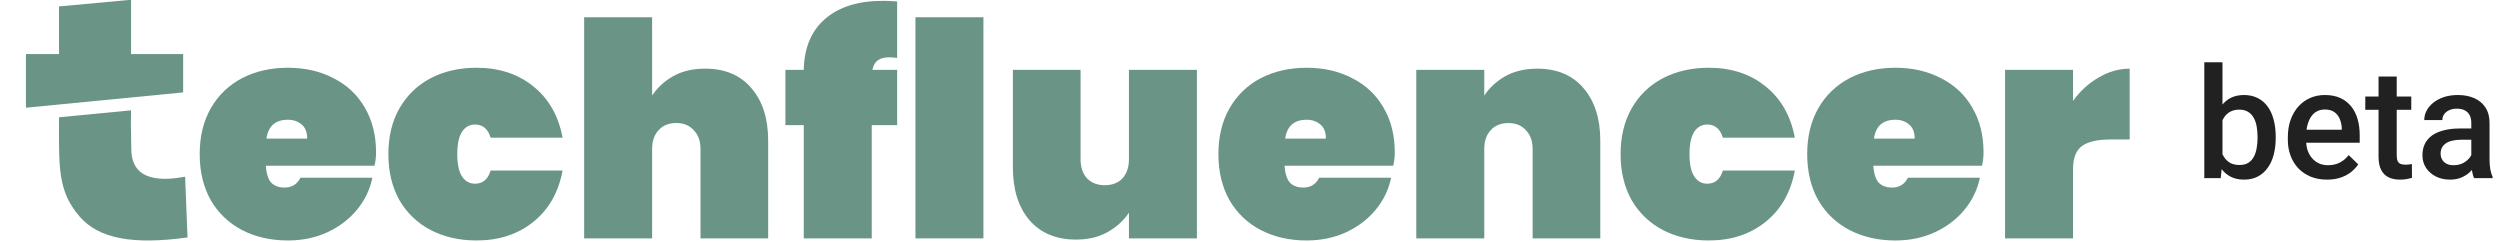 <svg width="186" height="18" viewBox="0 0 186 18" fill="none" xmlns="http://www.w3.org/2000/svg">
<g clip-path="url(#clip0_14465_70449)">
<path d="M27.979 11.355C27.979 11.666 27.941 11.992 27.865 12.333H19.778C19.824 12.956 19.968 13.385 20.211 13.623C20.454 13.845 20.773 13.956 21.168 13.956C21.714 13.956 22.109 13.711 22.352 13.222H27.706C27.523 14.112 27.136 14.912 26.544 15.623C25.967 16.32 25.23 16.876 24.334 17.291C23.453 17.691 22.481 17.891 21.418 17.891C20.142 17.891 19.003 17.632 18.001 17.113C17.014 16.594 16.239 15.853 15.678 14.89C15.131 13.912 14.857 12.77 14.857 11.466C14.857 10.162 15.131 9.028 15.678 8.065C16.239 7.086 17.014 6.338 18.001 5.819C19.003 5.3 20.142 5.041 21.418 5.041C22.694 5.041 23.825 5.3 24.812 5.819C25.815 6.323 26.589 7.049 27.136 7.998C27.698 8.946 27.979 10.065 27.979 11.355ZM22.853 10.31C22.853 9.836 22.717 9.487 22.443 9.265C22.17 9.028 21.828 8.909 21.418 8.909C20.492 8.909 19.96 9.376 19.824 10.31H22.853Z" fill="#6A9586"/>
<path d="M35.455 5.041C37.126 5.041 38.531 5.5 39.67 6.419C40.824 7.338 41.553 8.613 41.856 10.243H36.503C36.306 9.591 35.919 9.265 35.341 9.265C34.931 9.265 34.605 9.45 34.362 9.821C34.134 10.191 34.02 10.74 34.02 11.466C34.02 12.192 34.134 12.741 34.362 13.111C34.605 13.482 34.931 13.667 35.341 13.667C35.919 13.667 36.306 13.341 36.503 12.689H41.856C41.553 14.319 40.824 15.594 39.67 16.513C38.531 17.432 37.126 17.891 35.455 17.891C34.179 17.891 33.041 17.632 32.038 17.113C31.051 16.594 30.276 15.853 29.715 14.89C29.168 13.912 28.895 12.77 28.895 11.466C28.895 10.162 29.168 9.028 29.715 8.065C30.276 7.086 31.051 6.338 32.038 5.819C33.041 5.3 34.179 5.041 35.455 5.041Z" fill="#6A9586"/>
<path d="M52.459 5.107C53.932 5.107 55.079 5.589 55.899 6.552C56.734 7.516 57.152 8.82 57.152 10.465V17.735H52.117V11.087C52.117 10.495 51.95 10.028 51.616 9.687C51.297 9.331 50.864 9.153 50.318 9.153C49.756 9.153 49.315 9.331 48.997 9.687C48.678 10.028 48.518 10.495 48.518 11.087V17.735H43.461V1.283H48.518V7.108C48.913 6.515 49.437 6.033 50.09 5.663C50.758 5.292 51.548 5.107 52.459 5.107Z" fill="#6A9586"/>
<path d="M66.748 4.309C66.475 4.279 66.285 4.264 66.179 4.264C65.799 4.264 65.511 4.338 65.313 4.487C65.116 4.62 64.979 4.857 64.903 5.198H66.748V9.311H64.858V17.737H59.8V9.311H58.434V5.198H59.8C59.831 3.568 60.355 2.308 61.372 1.419C62.405 0.515 63.848 0.062 65.701 0.062C65.913 0.062 66.262 0.077 66.748 0.107V4.309Z" fill="#6A9586"/>
<path d="M73.167 1.283V17.735H68.109V1.283H73.167Z" fill="#6A9586"/>
<path d="M89.05 5.197V17.736H83.993V15.824C83.598 16.417 83.066 16.899 82.399 17.269C81.746 17.64 80.963 17.825 80.052 17.825C78.579 17.825 77.424 17.343 76.589 16.38C75.77 15.416 75.359 14.112 75.359 12.467V5.197H80.394V11.845C80.394 12.437 80.553 12.912 80.872 13.267C81.206 13.608 81.647 13.779 82.193 13.779C82.755 13.779 83.195 13.608 83.515 13.267C83.833 12.912 83.993 12.437 83.993 11.845V5.197H89.05Z" fill="#6A9586"/>
<path d="M103.772 11.355C103.772 11.666 103.734 11.992 103.658 12.333H95.571C95.617 12.956 95.761 13.385 96.004 13.623C96.247 13.845 96.566 13.956 96.961 13.956C97.508 13.956 97.902 13.711 98.145 13.222H103.499C103.316 14.112 102.929 14.912 102.337 15.623C101.76 16.32 101.023 16.876 100.127 17.291C99.247 17.691 98.274 17.891 97.211 17.891C95.936 17.891 94.796 17.632 93.794 17.113C92.807 16.594 92.032 15.853 91.471 14.89C90.924 13.912 90.65 12.77 90.65 11.466C90.65 10.162 90.924 9.028 91.471 8.065C92.032 7.086 92.807 6.338 93.794 5.819C94.796 5.3 95.936 5.041 97.211 5.041C98.487 5.041 99.619 5.3 100.606 5.819C101.608 6.323 102.383 7.049 102.929 7.998C103.491 8.946 103.772 10.065 103.772 11.355ZM98.646 10.31C98.646 9.836 98.51 9.487 98.237 9.265C97.963 9.028 97.622 8.909 97.211 8.909C96.285 8.909 95.754 9.376 95.617 10.31H98.646Z" fill="#6A9586"/>
<path d="M114.369 5.109C115.843 5.109 116.989 5.591 117.809 6.554C118.644 7.518 119.062 8.822 119.062 10.467V17.737H114.028V11.09C114.028 10.497 113.86 10.03 113.527 9.689C113.208 9.333 112.775 9.156 112.228 9.156C111.666 9.156 111.225 9.333 110.907 9.689C110.588 10.03 110.429 10.497 110.429 11.09V17.737H105.371V5.198H110.429V7.11C110.824 6.517 111.348 6.036 112 5.665C112.669 5.295 113.458 5.109 114.369 5.109Z" fill="#6A9586"/>
<path d="M127.133 5.041C128.804 5.041 130.208 5.5 131.347 6.419C132.502 7.338 133.231 8.613 133.535 10.243H128.181C127.984 9.591 127.596 9.265 127.019 9.265C126.609 9.265 126.283 9.45 126.04 9.821C125.812 10.191 125.698 10.74 125.698 11.466C125.698 12.192 125.812 12.741 126.04 13.111C126.283 13.482 126.609 13.667 127.019 13.667C127.596 13.667 127.984 13.341 128.181 12.689H133.535C133.231 14.319 132.502 15.594 131.347 16.513C130.208 17.432 128.804 17.891 127.133 17.891C125.857 17.891 124.718 17.632 123.716 17.113C122.729 16.594 121.954 15.853 121.393 14.89C120.846 13.912 120.572 12.77 120.572 11.466C120.572 10.162 120.846 9.028 121.393 8.065C121.954 7.086 122.729 6.338 123.716 5.819C124.718 5.3 125.857 5.041 127.133 5.041Z" fill="#6A9586"/>
<path d="M147.576 11.355C147.576 11.666 147.538 11.992 147.463 12.333H139.376C139.421 12.956 139.565 13.385 139.808 13.623C140.051 13.845 140.371 13.956 140.765 13.956C141.312 13.956 141.707 13.711 141.95 13.222H147.303C147.121 14.112 146.734 14.912 146.142 15.623C145.564 16.32 144.828 16.876 143.931 17.291C143.051 17.691 142.079 17.891 141.016 17.891C139.74 17.891 138.601 17.632 137.599 17.113C136.612 16.594 135.837 15.853 135.275 14.89C134.729 13.912 134.455 12.77 134.455 11.466C134.455 10.162 134.729 9.028 135.275 8.065C135.837 7.086 136.612 6.338 137.599 5.819C138.601 5.3 139.74 5.041 141.016 5.041C142.291 5.041 143.423 5.3 144.41 5.819C145.412 6.323 146.187 7.049 146.734 7.998C147.295 8.946 147.576 10.065 147.576 11.355ZM142.451 10.31C142.451 9.836 142.314 9.487 142.041 9.265C141.768 9.028 141.426 8.909 141.016 8.909C140.089 8.909 139.558 9.376 139.421 10.31H142.451Z" fill="#6A9586"/>
<path d="M154.233 7.51C154.749 6.784 155.379 6.206 156.123 5.776C156.868 5.332 157.642 5.109 158.447 5.109V10.378H157.012C156.055 10.378 155.349 10.541 154.893 10.867C154.453 11.194 154.233 11.771 154.233 12.601V17.737H149.176V5.198H154.233V7.51Z" fill="#6A9586"/>
<path d="M4.392 4.022H1.93V8.013L13.627 6.875V4.022H9.752V-0.018L4.392 0.478V4.022Z" fill="#6A9586"/>
<path d="M5.932 16.12C4.258 14.184 4.392 12.396 4.392 8.724L9.752 8.209C9.734 9.409 9.727 8.662 9.77 11.144C9.814 13.627 12.287 13.421 13.772 13.146L13.953 17.663C9.897 18.232 7.344 17.755 5.932 16.12Z" fill="#6A9586"/>
</g>
<path d="M164 4.635H165.352V11.956L165.223 13.252H164V4.635ZM169.313 10.161V10.278C169.313 10.727 169.262 11.14 169.161 11.518C169.064 11.892 168.914 12.217 168.712 12.494C168.514 12.771 168.267 12.986 167.972 13.139C167.68 13.289 167.342 13.364 166.956 13.364C166.579 13.364 166.25 13.293 165.969 13.151C165.689 13.008 165.453 12.806 165.262 12.545C165.075 12.283 164.924 11.971 164.808 11.608C164.692 11.245 164.61 10.845 164.561 10.407V10.031C164.61 9.59 164.692 9.19 164.808 8.831C164.924 8.468 165.075 8.156 165.262 7.894C165.453 7.629 165.687 7.425 165.963 7.283C166.244 7.141 166.571 7.069 166.945 7.069C167.334 7.069 167.676 7.144 167.972 7.294C168.271 7.443 168.52 7.657 168.718 7.933C168.916 8.206 169.064 8.532 169.161 8.909C169.262 9.287 169.313 9.704 169.313 10.161ZM167.961 10.278V10.161C167.961 9.887 167.938 9.631 167.893 9.392C167.848 9.149 167.774 8.936 167.669 8.752C167.568 8.569 167.43 8.425 167.254 8.32C167.082 8.212 166.867 8.158 166.609 8.158C166.369 8.158 166.164 8.199 165.992 8.281C165.819 8.363 165.675 8.476 165.56 8.618C165.444 8.76 165.352 8.924 165.285 9.111C165.221 9.298 165.178 9.5 165.156 9.717V10.733C165.189 11.013 165.26 11.271 165.369 11.507C165.481 11.739 165.638 11.926 165.84 12.068C166.042 12.206 166.302 12.275 166.62 12.275C166.87 12.275 167.082 12.225 167.254 12.124C167.426 12.023 167.562 11.883 167.663 11.703C167.768 11.52 167.843 11.307 167.888 11.064C167.936 10.821 167.961 10.559 167.961 10.278Z" fill="#212121"/>
<path d="M173.133 13.364C172.684 13.364 172.278 13.291 171.916 13.145C171.556 12.995 171.25 12.788 170.996 12.522C170.745 12.257 170.552 11.944 170.418 11.585C170.283 11.226 170.216 10.839 170.216 10.424V10.2C170.216 9.725 170.285 9.295 170.423 8.909C170.562 8.524 170.754 8.195 171.001 7.922C171.248 7.645 171.54 7.434 171.876 7.288C172.213 7.142 172.577 7.069 172.97 7.069C173.404 7.069 173.784 7.142 174.109 7.288C174.434 7.434 174.704 7.64 174.917 7.905C175.134 8.167 175.295 8.479 175.399 8.842C175.508 9.205 175.562 9.605 175.562 10.043V10.62H170.872V9.65H174.227V9.543C174.219 9.3 174.171 9.072 174.081 8.859C173.995 8.646 173.862 8.474 173.683 8.343C173.503 8.212 173.264 8.147 172.965 8.147C172.74 8.147 172.54 8.195 172.364 8.292C172.192 8.386 172.048 8.522 171.932 8.702C171.816 8.881 171.727 9.098 171.663 9.353C171.603 9.603 171.573 9.886 171.573 10.2V10.424C171.573 10.69 171.609 10.937 171.68 11.165C171.755 11.389 171.863 11.585 172.005 11.754C172.147 11.922 172.319 12.055 172.521 12.152C172.723 12.245 172.953 12.292 173.211 12.292C173.537 12.292 173.827 12.227 174.081 12.096C174.335 11.965 174.556 11.78 174.743 11.54L175.455 12.23C175.324 12.421 175.154 12.604 174.945 12.78C174.735 12.952 174.479 13.093 174.176 13.201C173.877 13.309 173.529 13.364 173.133 13.364Z" fill="#212121"/>
<path d="M179.399 7.182V8.169H175.977V7.182H179.399ZM176.964 5.695H178.316V11.574C178.316 11.761 178.343 11.905 178.395 12.006C178.451 12.103 178.528 12.169 178.625 12.203C178.722 12.236 178.836 12.253 178.967 12.253C179.061 12.253 179.15 12.247 179.236 12.236C179.322 12.225 179.392 12.214 179.444 12.203L179.45 13.235C179.337 13.268 179.206 13.298 179.057 13.325C178.911 13.351 178.743 13.364 178.552 13.364C178.242 13.364 177.967 13.309 177.727 13.201C177.488 13.089 177.301 12.908 177.166 12.657C177.032 12.406 176.964 12.073 176.964 11.658V5.695Z" fill="#212121"/>
<path d="M183.865 12.034V9.139C183.865 8.923 183.825 8.736 183.747 8.579C183.668 8.421 183.549 8.3 183.388 8.214C183.231 8.128 183.032 8.085 182.793 8.085C182.572 8.085 182.382 8.122 182.221 8.197C182.06 8.272 181.935 8.373 181.845 8.5C181.755 8.627 181.71 8.771 181.71 8.932H180.364C180.364 8.693 180.422 8.461 180.538 8.236C180.654 8.012 180.822 7.812 181.043 7.636C181.263 7.46 181.527 7.322 181.834 7.221C182.14 7.12 182.485 7.069 182.866 7.069C183.322 7.069 183.726 7.146 184.078 7.299C184.433 7.453 184.712 7.685 184.914 7.995C185.119 8.302 185.222 8.687 185.222 9.151V11.849C185.222 12.126 185.241 12.374 185.278 12.595C185.319 12.812 185.377 13.001 185.452 13.162V13.252H184.067C184.003 13.106 183.952 12.921 183.915 12.696C183.881 12.468 183.865 12.247 183.865 12.034ZM184.061 9.56L184.072 10.396H183.102C182.851 10.396 182.63 10.42 182.44 10.469C182.249 10.514 182.09 10.581 181.963 10.671C181.836 10.761 181.74 10.869 181.677 10.996C181.613 11.123 181.581 11.268 181.581 11.428C181.581 11.589 181.619 11.737 181.694 11.871C181.768 12.002 181.877 12.105 182.019 12.18C182.165 12.255 182.341 12.292 182.546 12.292C182.823 12.292 183.064 12.236 183.27 12.124C183.479 12.008 183.644 11.868 183.764 11.703C183.883 11.535 183.947 11.376 183.954 11.226L184.392 11.827C184.347 11.98 184.27 12.145 184.162 12.32C184.053 12.496 183.911 12.664 183.736 12.825C183.563 12.982 183.356 13.111 183.113 13.212C182.873 13.313 182.597 13.364 182.283 13.364C181.886 13.364 181.533 13.285 181.222 13.128C180.912 12.967 180.669 12.752 180.493 12.483C180.317 12.21 180.229 11.901 180.229 11.557C180.229 11.236 180.289 10.951 180.409 10.705C180.532 10.454 180.712 10.245 180.947 10.076C181.187 9.908 181.478 9.781 181.823 9.695C182.167 9.605 182.559 9.56 183.001 9.56H184.061Z" fill="#212121"/>
<defs>
<clipPath id="clip0_14465_70449">
<rect width="159" height="18" fill="white"/>
</clipPath>
</defs>
</svg>
